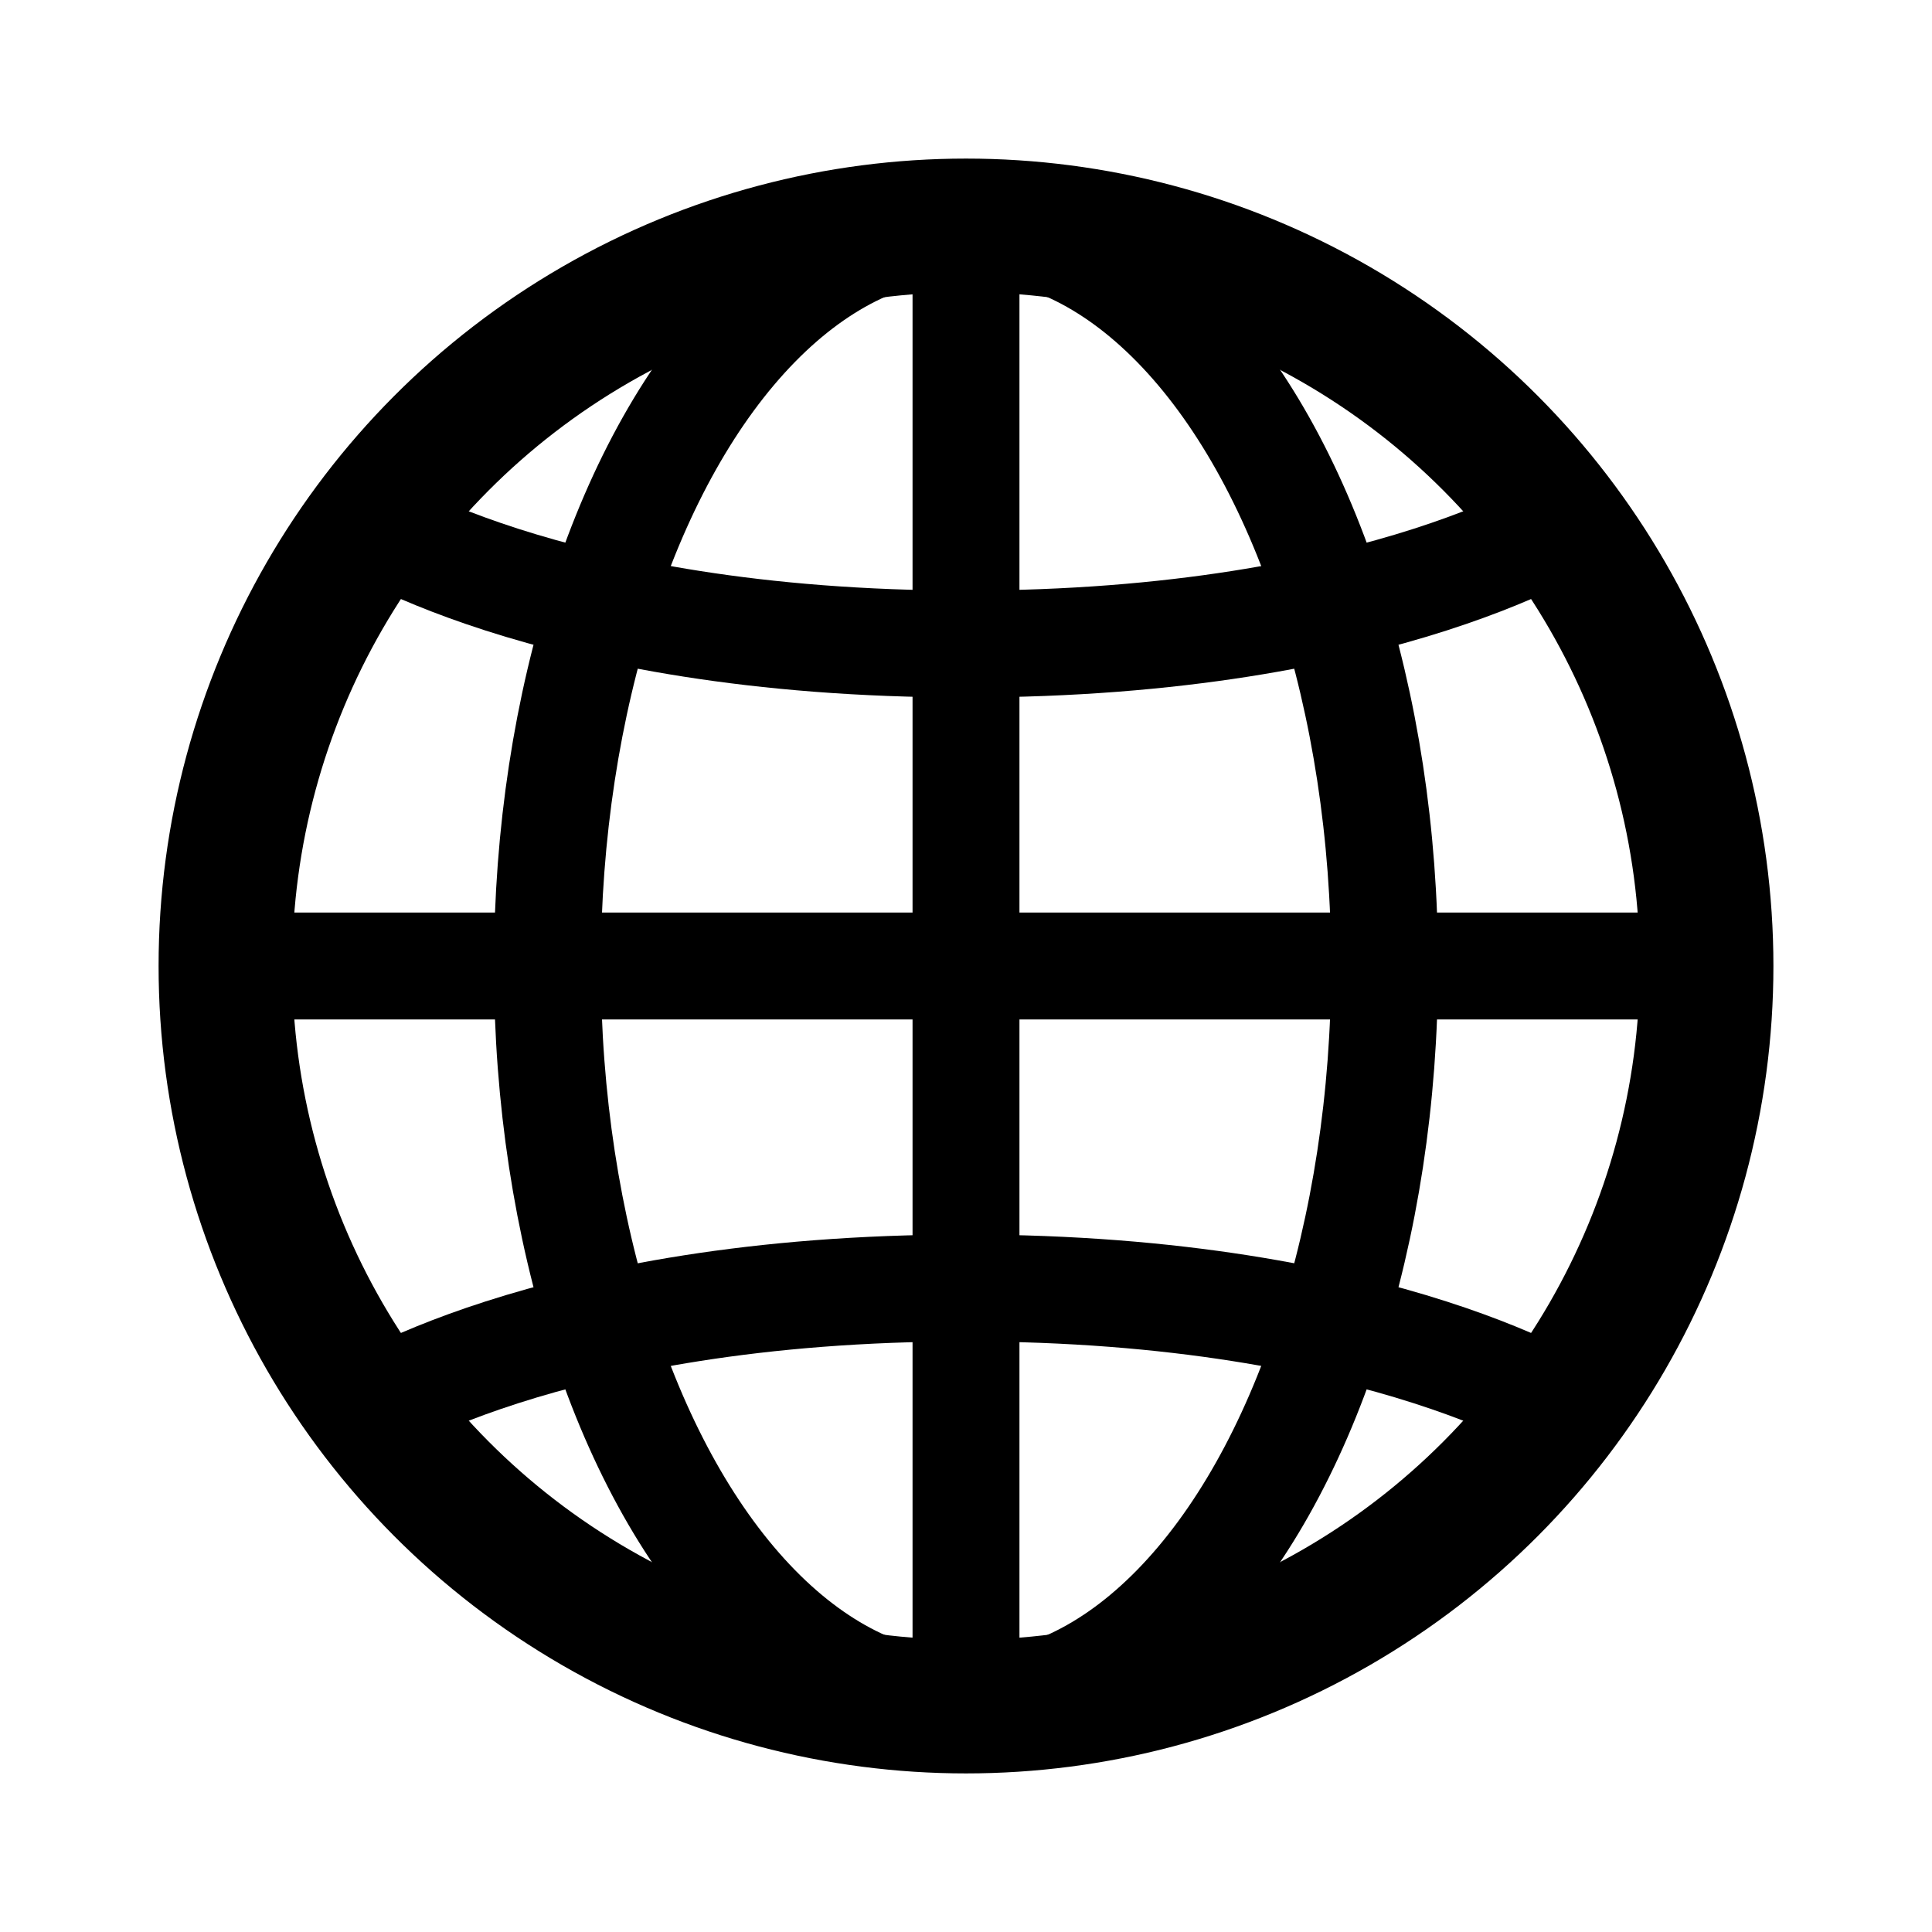 <svg width="24" height="24" viewBox="0 0 24 24" fill="none" xmlns="http://www.w3.org/2000/svg">
<circle cx="12" cy="12" r="9.2" stroke="black" stroke-width="1.66"/>
<ellipse cx="12" cy="12" rx="5.2" ry="9.2" stroke="black" stroke-width="1.328"/>
<path d="M12 2.8V21.2" stroke="black" stroke-width="1.328"/>
<path d="M2.8 12L21.2 12" stroke="black" stroke-width="1.328"/>
<path d="M4.4 17.6C4.4 17.6 6.753 16 12 16C17.247 16 19.6 17.6 19.6 17.6" stroke="black" stroke-width="1.328"/>
<path d="M19.6 6.4C19.6 6.4 17.247 8 12 8C6.753 8 4.4 6.4 4.4 6.4" stroke="black" stroke-width="1.328"/>
</svg>

